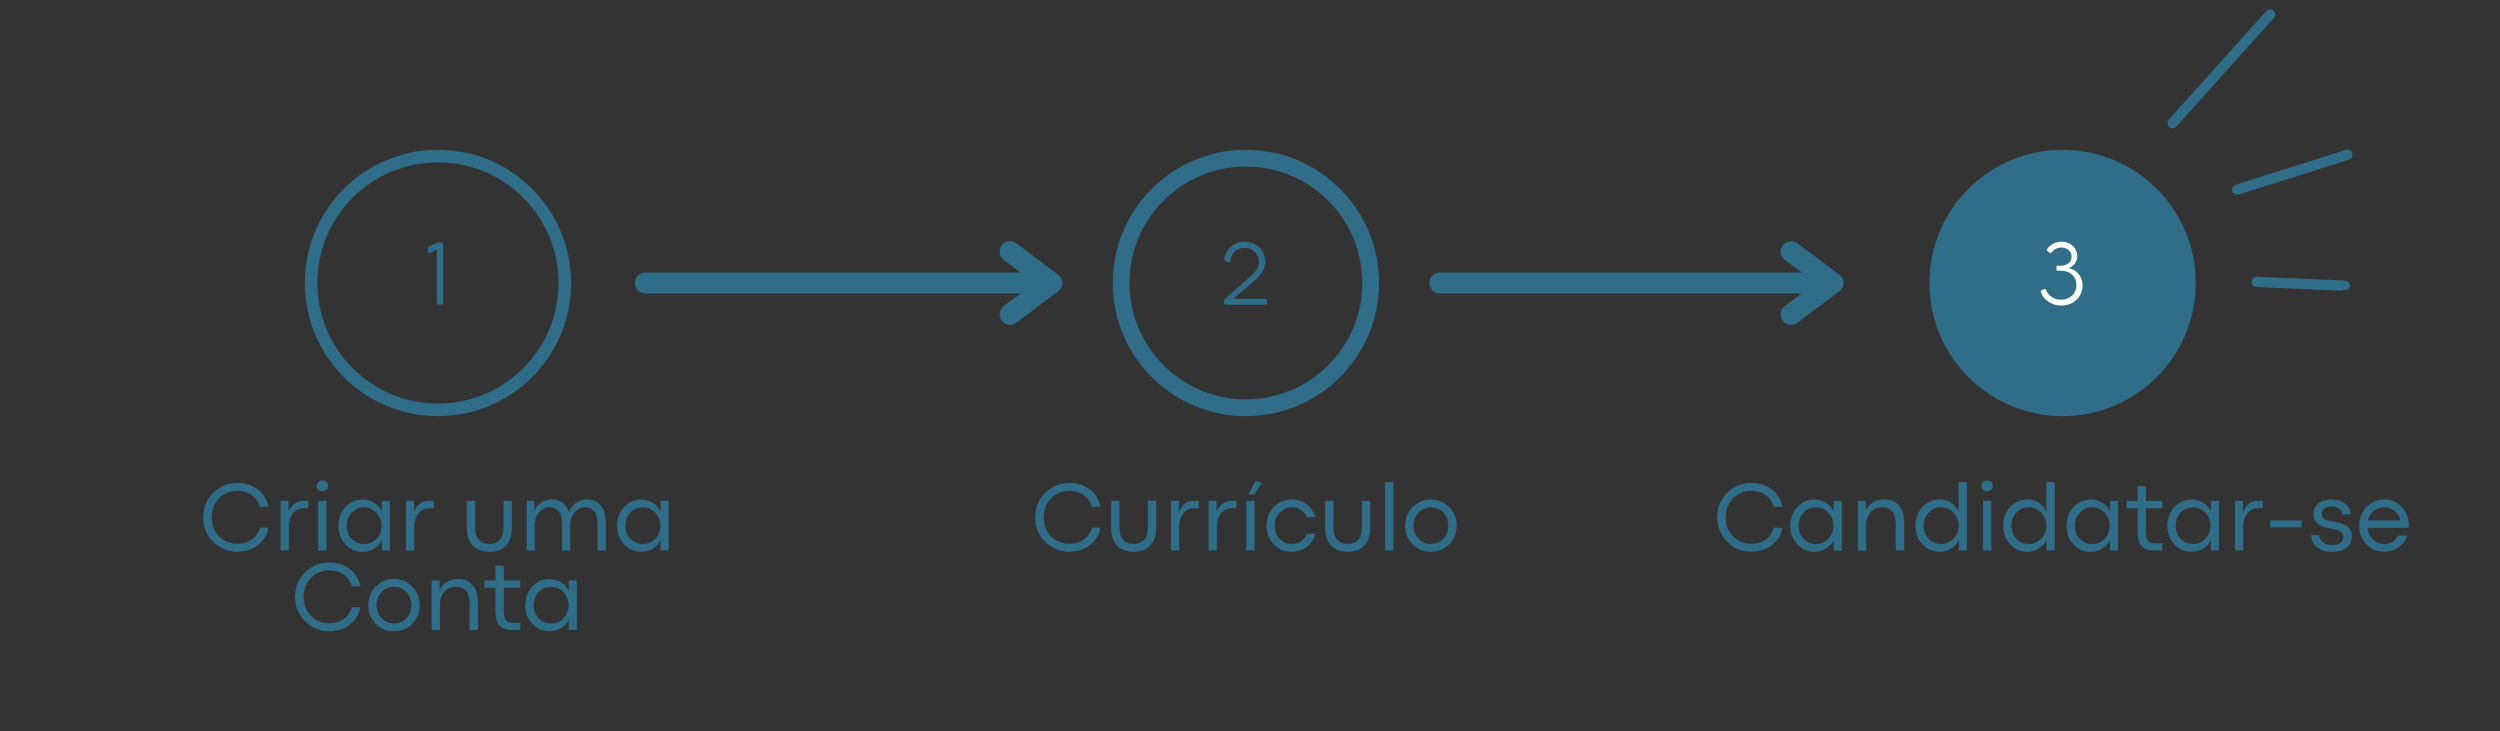 <svg xmlns="http://www.w3.org/2000/svg" xmlns:xlink="http://www.w3.org/1999/xlink" width="595" zoomAndPan="magnify" viewBox="0 0 446.25 130.5" height="174" preserveAspectRatio="xMidYMid meet" version="1.0"><rect x="0" y="0" width="446.25" height="130.5" fill="#333333" stroke="none"/><defs><g/><clipPath id="73b83fd0bb"><path d="M 54.41 26.742 L 101.949 26.742 L 101.949 74.281 L 54.41 74.281 Z M 54.41 26.742 " clip-rule="nonzero"/></clipPath><clipPath id="3cd4cfbe37"><path d="M 78.18 26.742 C 65.051 26.742 54.41 37.383 54.41 50.512 C 54.41 63.637 65.051 74.281 78.18 74.281 C 91.305 74.281 101.949 63.637 101.949 50.512 C 101.949 37.383 91.305 26.742 78.18 26.742 Z M 78.18 26.742 " clip-rule="nonzero"/></clipPath><clipPath id="eb9e0e3f42"><path d="M 198.625 26.742 L 246.164 26.742 L 246.164 74.281 L 198.625 74.281 Z M 198.625 26.742 " clip-rule="nonzero"/></clipPath><clipPath id="38a60b0237"><path d="M 222.395 26.742 C 209.27 26.742 198.625 37.383 198.625 50.512 C 198.625 63.637 209.27 74.281 222.395 74.281 C 235.523 74.281 246.164 63.637 246.164 50.512 C 246.164 37.383 235.523 26.742 222.395 26.742 Z M 222.395 26.742 " clip-rule="nonzero"/></clipPath><clipPath id="298f914fb3"><path d="M 344.402 26.742 L 391.941 26.742 L 391.941 74.281 L 344.402 74.281 Z M 344.402 26.742 " clip-rule="nonzero"/></clipPath><clipPath id="e40c53a416"><path d="M 368.172 26.742 C 355.047 26.742 344.402 37.383 344.402 50.512 C 344.402 63.641 355.047 74.281 368.172 74.281 C 381.301 74.281 391.941 63.641 391.941 50.512 C 391.941 37.383 381.301 26.742 368.172 26.742 Z M 368.172 26.742 " clip-rule="nonzero"/></clipPath><clipPath id="d29fbb6a19"><path d="M 0.402 0.742 L 47.941 0.742 L 47.941 48.281 L 0.402 48.281 Z M 0.402 0.742 " clip-rule="nonzero"/></clipPath><clipPath id="3b61b51baf"><path d="M 24.172 0.742 C 11.047 0.742 0.402 11.383 0.402 24.512 C 0.402 37.641 11.047 48.281 24.172 48.281 C 37.301 48.281 47.941 37.641 47.941 24.512 C 47.941 11.383 37.301 0.742 24.172 0.742 Z M 24.172 0.742 " clip-rule="nonzero"/></clipPath><clipPath id="b2777850f8"><rect x="0" width="48" y="0" height="49"/></clipPath><clipPath id="814ff5848e"><path d="M 386 1 L 407 1 L 407 23 L 386 23 Z M 386 1 " clip-rule="nonzero"/></clipPath><clipPath id="f443343c79"><path d="M 416.289 0 L 423.5 51.047 L 391.688 55.539 L 384.477 4.492 Z M 416.289 0 " clip-rule="nonzero"/></clipPath><clipPath id="662b6a861c"><path d="M 416.289 0 L 423.5 51.047 L 391.688 55.539 L 384.477 4.492 Z M 416.289 0 " clip-rule="nonzero"/></clipPath><clipPath id="392308828e"><path d="M 398 26 L 420 26 L 420 35 L 398 35 Z M 398 26 " clip-rule="nonzero"/></clipPath><clipPath id="efc50efc67"><path d="M 416.289 0 L 423.5 51.047 L 391.688 55.539 L 384.477 4.492 Z M 416.289 0 " clip-rule="nonzero"/></clipPath><clipPath id="4b368bf0a5"><path d="M 416.289 0 L 423.5 51.047 L 391.688 55.539 L 384.477 4.492 Z M 416.289 0 " clip-rule="nonzero"/></clipPath><clipPath id="49c7689627"><path d="M 401 49 L 420 49 L 420 52 L 401 52 Z M 401 49 " clip-rule="nonzero"/></clipPath><clipPath id="998262478b"><path d="M 416.289 0 L 423.5 51.047 L 391.688 55.539 L 384.477 4.492 Z M 416.289 0 " clip-rule="nonzero"/></clipPath><clipPath id="1bfc065a22"><path d="M 416.289 0 L 423.5 51.047 L 391.688 55.539 L 384.477 4.492 Z M 416.289 0 " clip-rule="nonzero"/></clipPath></defs><path stroke-linecap="round" transform="matrix(0.747, 0, 0, 0.747, 113.321, 48.644)" fill="none" stroke-linejoin="miter" d="M 2.498 2.5 L 98.4 2.5 " stroke="#2f6d88" stroke-width="5" stroke-opacity="1" stroke-miterlimit="4"/><path stroke-linecap="round" transform="matrix(0.747, 0, 0, 0.747, 113.321, 48.644)" fill="none" stroke-linejoin="round" d="M 89.648 -4.998 L 99.65 2.5 L 89.648 10.002 " stroke="#2f6d88" stroke-width="5" stroke-opacity="1" stroke-miterlimit="4"/><g clip-path="url(#73b83fd0bb)"><g clip-path="url(#3cd4cfbe37)"><path stroke-linecap="butt" transform="matrix(0.747, 0, 0, 0.747, 54.411, 26.743)" fill="none" stroke-linejoin="miter" d="M 31.813 -0.001 C 14.241 -0.001 -0.001 14.241 -0.001 31.813 C -0.001 49.38 14.241 63.628 31.813 63.628 C 49.38 63.628 63.627 49.38 63.627 31.813 C 63.627 14.241 49.38 -0.001 31.813 -0.001 Z M 31.813 -0.001 " stroke="#2f6d88" stroke-width="6" stroke-opacity="1" stroke-miterlimit="4"/></g></g><g fill="#2f6d88" fill-opacity="1"><g transform="translate(75.658, 54.387)"><g><path d="M 3.219 -11.125 C 3.363 -11.125 3.438 -11.047 3.438 -10.891 L 3.438 -0.266 C 3.438 -0.078 3.344 0.016 3.156 0.016 L 2.594 0.016 C 2.508 0.016 2.441 -0.008 2.391 -0.062 C 2.348 -0.113 2.328 -0.18 2.328 -0.266 L 2.328 -9.797 L 1 -9.219 C 0.926 -9.188 0.859 -9.188 0.797 -9.219 C 0.742 -9.25 0.719 -9.301 0.719 -9.375 L 0.719 -10.078 C 0.719 -10.223 0.773 -10.32 0.891 -10.375 L 2.266 -11 C 2.359 -11.051 2.438 -11.082 2.5 -11.094 C 2.57 -11.113 2.629 -11.125 2.672 -11.125 Z M 3.219 -11.125 "/></g></g></g><g clip-path="url(#eb9e0e3f42)"><g clip-path="url(#38a60b0237)"><path stroke-linecap="butt" transform="matrix(0.747, 0, 0, 0.747, 198.627, 26.743)" fill="none" stroke-linejoin="miter" d="M 31.812 -0.001 C 14.245 -0.001 -0.002 14.241 -0.002 31.813 C -0.002 49.38 14.245 63.628 31.812 63.628 C 49.384 63.628 63.626 49.38 63.626 31.813 C 63.626 14.241 49.384 -0.001 31.812 -0.001 Z M 31.812 -0.001 " stroke="#2f6d88" stroke-width="8" stroke-opacity="1" stroke-miterlimit="4"/></g></g><g fill="#2f6d88" fill-opacity="1"><g transform="translate(217.702, 54.387)"><g><path d="M 8.172 -1.047 C 8.359 -1.047 8.453 -0.961 8.453 -0.797 L 8.453 -0.234 C 8.453 -0.16 8.426 -0.102 8.375 -0.062 C 8.332 -0.02 8.27 0 8.188 0 L 1.062 0 C 0.977 0 0.91 -0.02 0.859 -0.062 C 0.816 -0.102 0.797 -0.16 0.797 -0.234 L 0.797 -0.703 C 0.797 -0.836 0.82 -0.926 0.875 -0.969 L 5.5 -5.062 C 5.977 -5.477 6.352 -5.906 6.625 -6.344 C 6.895 -6.781 7.031 -7.195 7.031 -7.594 C 7.031 -7.969 6.961 -8.305 6.828 -8.609 C 6.703 -8.922 6.52 -9.191 6.281 -9.422 C 6.051 -9.648 5.781 -9.828 5.469 -9.953 C 5.156 -10.086 4.816 -10.156 4.453 -10.156 C 4.117 -10.156 3.801 -10.098 3.5 -9.984 C 3.207 -9.867 2.941 -9.703 2.703 -9.484 C 2.473 -9.273 2.285 -9.02 2.141 -8.719 C 1.992 -8.426 1.914 -8.102 1.906 -7.75 C 1.895 -7.664 1.859 -7.609 1.797 -7.578 C 1.742 -7.547 1.688 -7.539 1.625 -7.562 L 1 -7.812 C 0.938 -7.82 0.891 -7.852 0.859 -7.906 C 0.836 -7.957 0.832 -8.016 0.844 -8.078 C 0.906 -8.566 1.047 -9.004 1.266 -9.391 C 1.484 -9.785 1.754 -10.117 2.078 -10.391 C 2.41 -10.672 2.773 -10.883 3.172 -11.031 C 3.578 -11.176 4 -11.25 4.438 -11.25 C 4.977 -11.25 5.473 -11.156 5.922 -10.969 C 6.367 -10.789 6.758 -10.539 7.094 -10.219 C 7.426 -9.895 7.68 -9.508 7.859 -9.062 C 8.047 -8.613 8.141 -8.125 8.141 -7.594 C 8.141 -7.227 8.062 -6.852 7.906 -6.469 C 7.758 -6.082 7.547 -5.707 7.266 -5.344 C 6.992 -4.977 6.672 -4.633 6.297 -4.312 L 2.438 -1.047 Z M 8.172 -1.047 "/></g></g></g><path stroke-linecap="round" transform="matrix(0.747, 0, -0, 0.747, 255.131, 48.644)" fill="none" stroke-linejoin="miter" d="M 2.502 2.5 L 95.21 2.5 " stroke="#2f6d88" stroke-width="5" stroke-opacity="1" stroke-miterlimit="4"/><path stroke-linecap="round" transform="matrix(0.747, 0, -0, 0.747, 255.131, 48.644)" fill="none" stroke-linejoin="round" d="M 86.463 -4.998 L 96.465 2.5 L 86.463 10.002 " stroke="#2f6d88" stroke-width="5" stroke-opacity="1" stroke-miterlimit="4"/><g clip-path="url(#298f914fb3)"><g clip-path="url(#e40c53a416)"><g transform="matrix(1, 0, 0, 1, 344, 26)"><g clip-path="url(#b2777850f8)"><g clip-path="url(#d29fbb6a19)"><g clip-path="url(#3b61b51baf)"><path fill="#2f6d88" d="M 0.402 0.742 L 47.941 0.742 L 47.941 48.281 L 0.402 48.281 Z M 0.402 0.742 " fill-opacity="1" fill-rule="nonzero"/></g></g></g></g></g></g><g fill="#ffffff" fill-opacity="1"><g transform="translate(363.538, 54.387)"><g><path d="M 5.688 -6.547 C 6.188 -6.441 6.625 -6.242 7 -5.953 C 7.375 -5.672 7.664 -5.312 7.875 -4.875 C 8.094 -4.438 8.203 -3.957 8.203 -3.438 C 8.203 -2.914 8.102 -2.438 7.906 -2 C 7.719 -1.562 7.453 -1.18 7.109 -0.859 C 6.766 -0.535 6.359 -0.285 5.891 -0.109 C 5.43 0.066 4.922 0.156 4.359 0.156 C 3.953 0.156 3.555 0.098 3.172 -0.016 C 2.797 -0.141 2.445 -0.305 2.125 -0.516 C 1.801 -0.723 1.52 -0.973 1.281 -1.266 C 1.051 -1.555 0.883 -1.867 0.781 -2.203 C 0.75 -2.305 0.738 -2.391 0.75 -2.453 C 0.758 -2.523 0.797 -2.57 0.859 -2.594 L 1.422 -2.781 C 1.555 -2.82 1.648 -2.77 1.703 -2.625 C 1.816 -2.289 2.004 -1.992 2.266 -1.734 C 2.523 -1.473 2.832 -1.266 3.188 -1.109 C 3.551 -0.961 3.93 -0.891 4.328 -0.891 C 4.734 -0.891 5.102 -0.953 5.438 -1.078 C 5.781 -1.211 6.078 -1.395 6.328 -1.625 C 6.578 -1.863 6.77 -2.145 6.906 -2.469 C 7.039 -2.789 7.109 -3.145 7.109 -3.531 C 7.109 -3.895 7.039 -4.234 6.906 -4.547 C 6.77 -4.859 6.578 -5.125 6.328 -5.344 C 6.078 -5.57 5.781 -5.75 5.438 -5.875 C 5.102 -6 4.734 -6.062 4.328 -6.062 L 3.766 -6.062 C 3.703 -6.062 3.645 -6.082 3.594 -6.125 C 3.551 -6.176 3.531 -6.234 3.531 -6.297 L 3.531 -6.734 C 3.531 -6.805 3.551 -6.859 3.594 -6.891 C 3.633 -6.93 3.688 -6.953 3.75 -6.953 L 4.297 -6.953 C 4.672 -6.953 5.004 -7.02 5.297 -7.156 C 5.586 -7.301 5.816 -7.488 5.984 -7.719 C 6.148 -7.957 6.234 -8.227 6.234 -8.531 C 6.234 -8.863 6.156 -9.156 6 -9.406 C 5.844 -9.656 5.625 -9.848 5.344 -9.984 C 5.07 -10.129 4.758 -10.203 4.406 -10.203 C 4.176 -10.203 3.945 -10.164 3.719 -10.094 C 3.5 -10.02 3.297 -9.91 3.109 -9.766 C 2.922 -9.629 2.77 -9.473 2.656 -9.297 C 2.613 -9.242 2.566 -9.211 2.516 -9.203 C 2.461 -9.191 2.41 -9.203 2.359 -9.234 L 1.891 -9.625 C 1.848 -9.645 1.82 -9.676 1.812 -9.719 C 1.801 -9.77 1.812 -9.828 1.844 -9.891 C 2.008 -10.16 2.227 -10.395 2.5 -10.594 C 2.781 -10.801 3.082 -10.961 3.406 -11.078 C 3.738 -11.191 4.07 -11.25 4.406 -11.25 C 4.82 -11.25 5.203 -11.18 5.547 -11.047 C 5.898 -10.922 6.203 -10.738 6.453 -10.5 C 6.703 -10.27 6.895 -9.992 7.031 -9.672 C 7.176 -9.348 7.25 -9 7.25 -8.625 C 7.25 -8.289 7.18 -7.984 7.047 -7.703 C 6.922 -7.422 6.738 -7.18 6.5 -6.984 C 6.27 -6.785 6 -6.641 5.688 -6.547 Z M 5.688 -6.547 "/></g></g></g><g clip-path="url(#814ff5848e)"><g clip-path="url(#f443343c79)"><g clip-path="url(#662b6a861c)"><path fill="#2f6d88" d="M 386.891 22.109 C 386.852 21.848 386.926 21.574 387.113 21.367 L 404.523 1.973 C 404.863 1.594 405.441 1.562 405.82 1.902 C 406.195 2.242 406.227 2.82 405.891 3.199 L 388.48 22.594 C 388.145 22.969 387.562 23 387.184 22.664 C 387.02 22.512 386.918 22.312 386.891 22.109 Z M 386.891 22.109 " fill-opacity="1" fill-rule="nonzero"/></g></g></g><g clip-path="url(#392308828e)"><g clip-path="url(#efc50efc67)"><g clip-path="url(#4b368bf0a5)"><path fill="#2f6d88" d="M 398.43 33.984 C 398.367 33.547 398.625 33.117 399.059 32.98 L 418.73 26.746 C 419.215 26.594 419.73 26.863 419.883 27.348 C 420.031 27.832 419.77 28.348 419.285 28.5 L 399.617 34.73 C 399.133 34.883 398.617 34.617 398.465 34.133 C 398.445 34.082 398.434 34.031 398.43 33.984 Z M 398.43 33.984 " fill-opacity="1" fill-rule="nonzero"/></g></g></g><g clip-path="url(#49c7689627)"><g clip-path="url(#998262478b)"><g clip-path="url(#1bfc065a22)"><path fill="#2f6d88" d="M 401.918 50.449 C 401.91 50.395 401.906 50.34 401.91 50.281 C 401.93 49.773 402.359 49.383 402.867 49.402 L 418.582 50.07 C 419.09 50.094 419.484 50.516 419.461 51.027 C 419.438 51.535 419.012 51.926 418.504 51.906 L 402.789 51.238 C 402.34 51.219 401.977 50.883 401.918 50.449 Z M 401.918 50.449 " fill-opacity="1" fill-rule="nonzero"/></g></g></g><g fill="#2f6d88" fill-opacity="1"><g transform="translate(35.564, 98.246)"><g><path d="M 6.844 0.234 C 6.156 0.234 5.5 0.133 4.875 -0.062 C 4.258 -0.27 3.695 -0.562 3.188 -0.938 C 2.676 -1.32 2.234 -1.77 1.859 -2.281 C 1.492 -2.789 1.207 -3.348 1 -3.953 C 0.801 -4.566 0.703 -5.219 0.703 -5.906 C 0.703 -6.594 0.801 -7.242 1 -7.859 C 1.207 -8.473 1.492 -9.035 1.859 -9.547 C 2.234 -10.055 2.676 -10.5 3.188 -10.875 C 3.695 -11.25 4.258 -11.535 4.875 -11.734 C 5.5 -11.941 6.156 -12.047 6.844 -12.047 C 7.469 -12.047 8.078 -11.957 8.672 -11.781 C 9.266 -11.602 9.812 -11.336 10.312 -10.984 C 10.82 -10.629 11.254 -10.18 11.609 -9.641 C 11.973 -9.109 12.227 -8.488 12.375 -7.781 L 10.812 -7.781 C 10.633 -8.414 10.348 -8.941 9.953 -9.359 C 9.566 -9.785 9.102 -10.102 8.562 -10.312 C 8.02 -10.531 7.43 -10.641 6.797 -10.641 C 6.16 -10.641 5.562 -10.52 5 -10.281 C 4.445 -10.051 3.961 -9.723 3.547 -9.297 C 3.141 -8.879 2.816 -8.379 2.578 -7.797 C 2.348 -7.223 2.234 -6.594 2.234 -5.906 C 2.234 -5.207 2.348 -4.566 2.578 -3.984 C 2.816 -3.41 3.141 -2.914 3.547 -2.5 C 3.961 -2.082 4.445 -1.758 5 -1.531 C 5.562 -1.301 6.16 -1.188 6.797 -1.188 C 7.43 -1.188 8.02 -1.289 8.562 -1.5 C 9.102 -1.707 9.566 -2.02 9.953 -2.438 C 10.348 -2.863 10.629 -3.395 10.797 -4.031 L 12.375 -4.031 C 12.227 -3.32 11.973 -2.695 11.609 -2.156 C 11.254 -1.625 10.828 -1.18 10.328 -0.828 C 9.828 -0.473 9.281 -0.207 8.688 -0.031 C 8.094 0.145 7.477 0.234 6.844 0.234 Z M 6.844 0.234 "/></g></g></g><g fill="#2f6d88" fill-opacity="1"><g transform="translate(48.638, 98.246)"><g><path d="M 2.922 0 L 1.438 0 L 1.438 -8.844 L 2.875 -8.844 L 2.875 -6.859 C 3.094 -7.473 3.43 -7.957 3.891 -8.312 C 4.359 -8.664 4.914 -8.844 5.562 -8.844 L 6.406 -8.844 L 6.406 -7.531 L 5.641 -7.531 C 5.117 -7.531 4.648 -7.395 4.234 -7.125 C 3.828 -6.863 3.504 -6.477 3.266 -5.969 C 3.035 -5.469 2.922 -4.863 2.922 -4.156 Z M 2.922 0 "/></g></g></g><g fill="#2f6d88" fill-opacity="1"><g transform="translate(55.362, 98.246)"><g><path d="M 2.172 -10.562 C 1.859 -10.562 1.609 -10.656 1.422 -10.844 C 1.242 -11.031 1.156 -11.254 1.156 -11.516 C 1.156 -11.773 1.242 -12 1.422 -12.188 C 1.609 -12.375 1.859 -12.469 2.172 -12.469 C 2.492 -12.469 2.742 -12.375 2.922 -12.188 C 3.109 -12 3.203 -11.773 3.203 -11.516 C 3.203 -11.254 3.109 -11.031 2.922 -10.844 C 2.742 -10.656 2.492 -10.562 2.172 -10.562 Z M 2.922 0 L 1.438 0 L 1.438 -8.844 L 2.922 -8.844 Z M 2.922 0 "/></g></g></g><g fill="#2f6d88" fill-opacity="1"><g transform="translate(59.711, 98.246)"><g><path d="M 4.953 0.25 C 4.348 0.25 3.785 0.129 3.266 -0.109 C 2.754 -0.348 2.301 -0.68 1.906 -1.109 C 1.52 -1.535 1.219 -2.031 1 -2.594 C 0.789 -3.164 0.688 -3.773 0.688 -4.422 C 0.688 -5.066 0.789 -5.672 1 -6.234 C 1.219 -6.797 1.52 -7.289 1.906 -7.719 C 2.301 -8.145 2.754 -8.477 3.266 -8.719 C 3.785 -8.957 4.348 -9.078 4.953 -9.078 C 5.484 -9.078 5.973 -8.988 6.422 -8.812 C 6.879 -8.645 7.285 -8.398 7.641 -8.078 C 7.992 -7.754 8.266 -7.375 8.453 -6.938 L 8.453 -8.844 L 9.891 -8.844 L 9.891 0 L 8.453 0 L 8.453 -1.875 C 8.266 -1.445 7.992 -1.07 7.641 -0.75 C 7.285 -0.426 6.879 -0.176 6.422 0 C 5.973 0.164 5.484 0.25 4.953 0.25 Z M 5.281 -1.141 C 5.719 -1.141 6.125 -1.223 6.5 -1.391 C 6.883 -1.555 7.219 -1.785 7.5 -2.078 C 7.781 -2.379 8 -2.727 8.156 -3.125 C 8.32 -3.531 8.406 -3.961 8.406 -4.422 C 8.406 -4.879 8.32 -5.305 8.156 -5.703 C 8 -6.098 7.773 -6.441 7.484 -6.734 C 7.203 -7.035 6.875 -7.27 6.5 -7.438 C 6.125 -7.602 5.723 -7.688 5.297 -7.688 C 4.859 -7.688 4.453 -7.609 4.078 -7.453 C 3.703 -7.297 3.367 -7.066 3.078 -6.766 C 2.797 -6.473 2.57 -6.129 2.406 -5.734 C 2.25 -5.336 2.172 -4.898 2.172 -4.422 C 2.172 -3.93 2.25 -3.484 2.406 -3.078 C 2.57 -2.68 2.797 -2.336 3.078 -2.047 C 3.367 -1.754 3.703 -1.531 4.078 -1.375 C 4.461 -1.219 4.863 -1.141 5.281 -1.141 Z M 5.281 -1.141 "/></g></g></g><g fill="#2f6d88" fill-opacity="1"><g transform="translate(71.027, 98.246)"><g><path d="M 2.922 0 L 1.438 0 L 1.438 -8.844 L 2.875 -8.844 L 2.875 -6.859 C 3.094 -7.473 3.43 -7.957 3.891 -8.312 C 4.359 -8.664 4.914 -8.844 5.562 -8.844 L 6.406 -8.844 L 6.406 -7.531 L 5.641 -7.531 C 5.117 -7.531 4.648 -7.395 4.234 -7.125 C 3.828 -6.863 3.504 -6.477 3.266 -5.969 C 3.035 -5.469 2.922 -4.863 2.922 -4.156 Z M 2.922 0 "/></g></g></g><g fill="#2f6d88" fill-opacity="1"><g transform="translate(77.75, 98.246)"><g/></g></g><g fill="#2f6d88" fill-opacity="1"><g transform="translate(82.134, 98.246)"><g><path d="M 5.219 0.25 C 4.633 0.25 4.098 0.164 3.609 0 C 3.117 -0.164 2.691 -0.426 2.328 -0.781 C 1.961 -1.133 1.68 -1.586 1.484 -2.141 C 1.285 -2.691 1.188 -3.348 1.188 -4.109 L 1.188 -8.844 L 2.672 -8.844 L 2.672 -4.156 C 2.672 -3.164 2.891 -2.414 3.328 -1.906 C 3.773 -1.406 4.398 -1.156 5.203 -1.156 C 6.023 -1.156 6.656 -1.406 7.094 -1.906 C 7.531 -2.414 7.75 -3.164 7.75 -4.156 L 7.75 -8.844 L 9.234 -8.844 L 9.234 -4.109 C 9.234 -3.348 9.133 -2.691 8.938 -2.141 C 8.738 -1.586 8.457 -1.133 8.094 -0.781 C 7.738 -0.426 7.316 -0.164 6.828 0 C 6.336 0.164 5.801 0.25 5.219 0.25 Z M 5.219 0.25 "/></g></g></g><g fill="#2f6d88" fill-opacity="1"><g transform="translate(92.558, 98.246)"><g><path d="M 12.234 -9.094 C 13.328 -9.094 14.156 -8.727 14.719 -8 C 15.289 -7.281 15.578 -6.211 15.578 -4.797 L 15.578 0 L 14.094 0 L 14.094 -4.766 C 14.094 -5.785 13.891 -6.531 13.484 -7 C 13.086 -7.469 12.535 -7.703 11.828 -7.703 C 11.484 -7.703 11.156 -7.625 10.844 -7.469 C 10.539 -7.32 10.266 -7.113 10.016 -6.844 C 9.773 -6.57 9.582 -6.25 9.438 -5.875 C 9.301 -5.508 9.234 -5.098 9.234 -4.641 L 9.234 0 L 7.766 0 L 7.766 -4.766 C 7.766 -5.785 7.562 -6.531 7.156 -7 C 6.75 -7.469 6.195 -7.703 5.5 -7.703 C 5.164 -7.703 4.844 -7.625 4.531 -7.469 C 4.219 -7.32 3.938 -7.113 3.688 -6.844 C 3.445 -6.57 3.254 -6.25 3.109 -5.875 C 2.973 -5.508 2.906 -5.098 2.906 -4.641 L 2.906 0 L 1.438 0 L 1.438 -8.844 L 2.828 -8.844 L 2.844 -7.141 C 3 -7.504 3.223 -7.832 3.516 -8.125 C 3.816 -8.426 4.172 -8.66 4.578 -8.828 C 4.984 -9.004 5.422 -9.094 5.891 -9.094 C 7.484 -9.094 8.516 -8.336 8.984 -6.828 C 9.316 -7.578 9.77 -8.141 10.344 -8.516 C 10.914 -8.898 11.547 -9.094 12.234 -9.094 Z M 12.234 -9.094 "/></g></g></g><g fill="#2f6d88" fill-opacity="1"><g transform="translate(109.462, 98.246)"><g><path d="M 4.953 0.25 C 4.348 0.25 3.785 0.129 3.266 -0.109 C 2.754 -0.348 2.301 -0.68 1.906 -1.109 C 1.52 -1.535 1.219 -2.031 1 -2.594 C 0.789 -3.164 0.688 -3.773 0.688 -4.422 C 0.688 -5.066 0.789 -5.672 1 -6.234 C 1.219 -6.797 1.52 -7.289 1.906 -7.719 C 2.301 -8.145 2.754 -8.477 3.266 -8.719 C 3.785 -8.957 4.348 -9.078 4.953 -9.078 C 5.484 -9.078 5.973 -8.988 6.422 -8.812 C 6.879 -8.645 7.285 -8.398 7.641 -8.078 C 7.992 -7.754 8.266 -7.375 8.453 -6.938 L 8.453 -8.844 L 9.891 -8.844 L 9.891 0 L 8.453 0 L 8.453 -1.875 C 8.266 -1.445 7.992 -1.07 7.641 -0.75 C 7.285 -0.426 6.879 -0.176 6.422 0 C 5.973 0.164 5.484 0.25 4.953 0.25 Z M 5.281 -1.141 C 5.719 -1.141 6.125 -1.223 6.5 -1.391 C 6.883 -1.555 7.219 -1.785 7.5 -2.078 C 7.781 -2.379 8 -2.727 8.156 -3.125 C 8.32 -3.531 8.406 -3.961 8.406 -4.422 C 8.406 -4.879 8.32 -5.305 8.156 -5.703 C 8 -6.098 7.773 -6.441 7.484 -6.734 C 7.203 -7.035 6.875 -7.27 6.5 -7.438 C 6.125 -7.602 5.723 -7.688 5.297 -7.688 C 4.859 -7.688 4.453 -7.609 4.078 -7.453 C 3.703 -7.297 3.367 -7.066 3.078 -6.766 C 2.797 -6.473 2.57 -6.129 2.406 -5.734 C 2.25 -5.336 2.172 -4.898 2.172 -4.422 C 2.172 -3.93 2.25 -3.484 2.406 -3.078 C 2.57 -2.68 2.797 -2.336 3.078 -2.047 C 3.367 -1.754 3.703 -1.531 4.078 -1.375 C 4.461 -1.219 4.863 -1.141 5.281 -1.141 Z M 5.281 -1.141 "/></g></g></g><g fill="#2f6d88" fill-opacity="1"><g transform="translate(51.966, 112.442)"><g><path d="M 6.844 0.234 C 6.156 0.234 5.5 0.133 4.875 -0.062 C 4.258 -0.27 3.695 -0.562 3.188 -0.938 C 2.676 -1.32 2.234 -1.77 1.859 -2.281 C 1.492 -2.789 1.207 -3.348 1 -3.953 C 0.801 -4.566 0.703 -5.219 0.703 -5.906 C 0.703 -6.594 0.801 -7.242 1 -7.859 C 1.207 -8.473 1.492 -9.035 1.859 -9.547 C 2.234 -10.055 2.676 -10.5 3.188 -10.875 C 3.695 -11.25 4.258 -11.535 4.875 -11.734 C 5.5 -11.941 6.156 -12.047 6.844 -12.047 C 7.469 -12.047 8.078 -11.957 8.672 -11.781 C 9.266 -11.602 9.812 -11.336 10.312 -10.984 C 10.82 -10.629 11.254 -10.18 11.609 -9.641 C 11.973 -9.109 12.227 -8.488 12.375 -7.781 L 10.812 -7.781 C 10.633 -8.414 10.348 -8.941 9.953 -9.359 C 9.566 -9.785 9.102 -10.102 8.562 -10.312 C 8.02 -10.531 7.43 -10.641 6.797 -10.641 C 6.16 -10.641 5.562 -10.52 5 -10.281 C 4.445 -10.051 3.961 -9.723 3.547 -9.297 C 3.141 -8.879 2.816 -8.379 2.578 -7.797 C 2.348 -7.223 2.234 -6.594 2.234 -5.906 C 2.234 -5.207 2.348 -4.566 2.578 -3.984 C 2.816 -3.41 3.141 -2.914 3.547 -2.5 C 3.961 -2.082 4.445 -1.758 5 -1.531 C 5.562 -1.301 6.16 -1.188 6.797 -1.188 C 7.43 -1.188 8.02 -1.289 8.562 -1.5 C 9.102 -1.707 9.566 -2.02 9.953 -2.438 C 10.348 -2.863 10.629 -3.395 10.797 -4.031 L 12.375 -4.031 C 12.227 -3.32 11.973 -2.695 11.609 -2.156 C 11.254 -1.625 10.828 -1.18 10.328 -0.828 C 9.828 -0.473 9.281 -0.207 8.688 -0.031 C 8.094 0.145 7.477 0.234 6.844 0.234 Z M 6.844 0.234 "/></g></g></g><g fill="#2f6d88" fill-opacity="1"><g transform="translate(65.04, 112.442)"><g><path d="M 5.281 0.25 C 4.625 0.25 4.016 0.129 3.453 -0.109 C 2.898 -0.348 2.414 -0.68 2 -1.109 C 1.582 -1.535 1.258 -2.031 1.031 -2.594 C 0.801 -3.164 0.688 -3.773 0.688 -4.422 C 0.688 -5.066 0.801 -5.672 1.031 -6.234 C 1.258 -6.797 1.582 -7.289 2 -7.719 C 2.414 -8.145 2.898 -8.477 3.453 -8.719 C 4.016 -8.969 4.625 -9.094 5.281 -9.094 C 5.938 -9.094 6.547 -8.973 7.109 -8.734 C 7.672 -8.492 8.16 -8.16 8.578 -7.734 C 8.992 -7.305 9.316 -6.805 9.547 -6.234 C 9.773 -5.672 9.891 -5.066 9.891 -4.422 C 9.891 -3.773 9.773 -3.164 9.547 -2.594 C 9.316 -2.031 8.992 -1.535 8.578 -1.109 C 8.16 -0.68 7.672 -0.348 7.109 -0.109 C 6.547 0.129 5.938 0.25 5.281 0.25 Z M 5.297 -1.156 C 5.734 -1.156 6.141 -1.234 6.516 -1.391 C 6.891 -1.555 7.219 -1.785 7.5 -2.078 C 7.789 -2.367 8.008 -2.711 8.156 -3.109 C 8.312 -3.516 8.391 -3.953 8.391 -4.422 C 8.391 -4.891 8.312 -5.32 8.156 -5.719 C 8.008 -6.113 7.789 -6.457 7.5 -6.75 C 7.219 -7.039 6.891 -7.27 6.516 -7.438 C 6.141 -7.602 5.734 -7.688 5.297 -7.688 C 4.859 -7.688 4.445 -7.602 4.062 -7.438 C 3.688 -7.27 3.359 -7.039 3.078 -6.75 C 2.797 -6.457 2.57 -6.113 2.406 -5.719 C 2.25 -5.32 2.172 -4.891 2.172 -4.422 C 2.172 -3.953 2.25 -3.516 2.406 -3.109 C 2.57 -2.711 2.797 -2.367 3.078 -2.078 C 3.359 -1.785 3.688 -1.555 4.062 -1.391 C 4.445 -1.234 4.859 -1.156 5.297 -1.156 Z M 5.297 -1.156 "/></g></g></g><g fill="#2f6d88" fill-opacity="1"><g transform="translate(75.611, 112.442)"><g><path d="M 2.922 0 L 1.438 0 L 1.438 -8.844 L 2.859 -8.844 L 2.859 -7.141 C 3.023 -7.516 3.27 -7.848 3.594 -8.141 C 3.914 -8.441 4.289 -8.676 4.719 -8.844 C 5.156 -9.008 5.625 -9.094 6.125 -9.094 C 7.289 -9.094 8.176 -8.727 8.781 -8 C 9.395 -7.281 9.703 -6.211 9.703 -4.797 L 9.703 0 L 8.203 0 L 8.203 -4.766 C 8.203 -5.785 7.984 -6.531 7.547 -7 C 7.109 -7.469 6.504 -7.703 5.734 -7.703 C 5.367 -7.703 5.016 -7.629 4.672 -7.484 C 4.336 -7.348 4.035 -7.145 3.766 -6.875 C 3.504 -6.613 3.297 -6.297 3.141 -5.922 C 2.992 -5.547 2.922 -5.117 2.922 -4.641 Z M 2.922 0 "/></g></g></g><g fill="#2f6d88" fill-opacity="1"><g transform="translate(86.389, 112.442)"><g><path d="M 6.469 0 L 4.844 0 C 4.508 0 4.176 -0.039 3.844 -0.125 C 3.52 -0.219 3.223 -0.379 2.953 -0.609 C 2.68 -0.836 2.461 -1.164 2.297 -1.594 C 2.141 -2.031 2.062 -2.594 2.062 -3.281 L 2.062 -7.531 L 0.094 -7.531 L 0.094 -8.844 L 2.062 -8.844 L 2.062 -11.469 L 3.547 -11.469 L 3.547 -8.844 L 6.469 -8.844 L 6.469 -7.531 L 3.547 -7.531 L 3.547 -3.203 C 3.547 -2.797 3.594 -2.461 3.688 -2.203 C 3.781 -1.941 3.898 -1.742 4.047 -1.609 C 4.203 -1.473 4.375 -1.379 4.562 -1.328 C 4.75 -1.285 4.941 -1.266 5.141 -1.266 L 6.469 -1.266 Z M 6.469 0 "/></g></g></g><g fill="#2f6d88" fill-opacity="1"><g transform="translate(93.078, 112.442)"><g><path d="M 4.953 0.25 C 4.348 0.25 3.785 0.129 3.266 -0.109 C 2.754 -0.348 2.301 -0.68 1.906 -1.109 C 1.52 -1.535 1.219 -2.031 1 -2.594 C 0.789 -3.164 0.688 -3.773 0.688 -4.422 C 0.688 -5.066 0.789 -5.672 1 -6.234 C 1.219 -6.797 1.52 -7.289 1.906 -7.719 C 2.301 -8.145 2.754 -8.477 3.266 -8.719 C 3.785 -8.957 4.348 -9.078 4.953 -9.078 C 5.484 -9.078 5.973 -8.988 6.422 -8.812 C 6.879 -8.645 7.285 -8.398 7.641 -8.078 C 7.992 -7.754 8.266 -7.375 8.453 -6.938 L 8.453 -8.844 L 9.891 -8.844 L 9.891 0 L 8.453 0 L 8.453 -1.875 C 8.266 -1.445 7.992 -1.07 7.641 -0.75 C 7.285 -0.426 6.879 -0.176 6.422 0 C 5.973 0.164 5.484 0.25 4.953 0.25 Z M 5.281 -1.141 C 5.719 -1.141 6.125 -1.223 6.5 -1.391 C 6.883 -1.555 7.219 -1.785 7.5 -2.078 C 7.781 -2.379 8 -2.727 8.156 -3.125 C 8.32 -3.531 8.406 -3.961 8.406 -4.422 C 8.406 -4.879 8.32 -5.305 8.156 -5.703 C 8 -6.098 7.773 -6.441 7.484 -6.734 C 7.203 -7.035 6.875 -7.27 6.5 -7.438 C 6.125 -7.602 5.723 -7.688 5.297 -7.688 C 4.859 -7.688 4.453 -7.609 4.078 -7.453 C 3.703 -7.297 3.367 -7.066 3.078 -6.766 C 2.797 -6.473 2.57 -6.129 2.406 -5.734 C 2.25 -5.336 2.172 -4.898 2.172 -4.422 C 2.172 -3.93 2.25 -3.484 2.406 -3.078 C 2.57 -2.68 2.797 -2.336 3.078 -2.047 C 3.367 -1.754 3.703 -1.531 4.078 -1.375 C 4.461 -1.219 4.863 -1.141 5.281 -1.141 Z M 5.281 -1.141 "/></g></g></g><g fill="#2f6d88" fill-opacity="1"><g transform="translate(184.072, 98.246)"><g><path d="M 6.844 0.234 C 6.156 0.234 5.5 0.133 4.875 -0.062 C 4.258 -0.27 3.695 -0.562 3.188 -0.938 C 2.676 -1.32 2.234 -1.77 1.859 -2.281 C 1.492 -2.789 1.207 -3.348 1 -3.953 C 0.801 -4.566 0.703 -5.219 0.703 -5.906 C 0.703 -6.594 0.801 -7.242 1 -7.859 C 1.207 -8.473 1.492 -9.035 1.859 -9.547 C 2.234 -10.055 2.676 -10.5 3.188 -10.875 C 3.695 -11.25 4.258 -11.535 4.875 -11.734 C 5.5 -11.941 6.156 -12.047 6.844 -12.047 C 7.469 -12.047 8.078 -11.957 8.672 -11.781 C 9.266 -11.602 9.812 -11.336 10.312 -10.984 C 10.82 -10.629 11.254 -10.18 11.609 -9.641 C 11.973 -9.109 12.227 -8.488 12.375 -7.781 L 10.812 -7.781 C 10.633 -8.414 10.348 -8.941 9.953 -9.359 C 9.566 -9.785 9.102 -10.102 8.562 -10.312 C 8.02 -10.531 7.43 -10.641 6.797 -10.641 C 6.16 -10.641 5.562 -10.52 5 -10.281 C 4.445 -10.051 3.961 -9.723 3.547 -9.297 C 3.141 -8.879 2.816 -8.379 2.578 -7.797 C 2.348 -7.223 2.234 -6.594 2.234 -5.906 C 2.234 -5.207 2.348 -4.566 2.578 -3.984 C 2.816 -3.41 3.141 -2.914 3.547 -2.5 C 3.961 -2.082 4.445 -1.758 5 -1.531 C 5.562 -1.301 6.16 -1.188 6.797 -1.188 C 7.43 -1.188 8.02 -1.289 8.562 -1.5 C 9.102 -1.707 9.566 -2.02 9.953 -2.438 C 10.348 -2.863 10.629 -3.395 10.797 -4.031 L 12.375 -4.031 C 12.227 -3.32 11.973 -2.695 11.609 -2.156 C 11.254 -1.625 10.828 -1.18 10.328 -0.828 C 9.828 -0.473 9.281 -0.207 8.688 -0.031 C 8.094 0.145 7.477 0.234 6.844 0.234 Z M 6.844 0.234 "/></g></g></g><g fill="#2f6d88" fill-opacity="1"><g transform="translate(197.147, 98.246)"><g><path d="M 5.219 0.25 C 4.633 0.25 4.098 0.164 3.609 0 C 3.117 -0.164 2.691 -0.426 2.328 -0.781 C 1.961 -1.133 1.68 -1.586 1.484 -2.141 C 1.285 -2.691 1.188 -3.348 1.188 -4.109 L 1.188 -8.844 L 2.672 -8.844 L 2.672 -4.156 C 2.672 -3.164 2.891 -2.414 3.328 -1.906 C 3.773 -1.406 4.398 -1.156 5.203 -1.156 C 6.023 -1.156 6.656 -1.406 7.094 -1.906 C 7.531 -2.414 7.75 -3.164 7.75 -4.156 L 7.75 -8.844 L 9.234 -8.844 L 9.234 -4.109 C 9.234 -3.348 9.133 -2.691 8.938 -2.141 C 8.738 -1.586 8.457 -1.133 8.094 -0.781 C 7.738 -0.426 7.316 -0.164 6.828 0 C 6.336 0.164 5.801 0.25 5.219 0.25 Z M 5.219 0.25 "/></g></g></g><g fill="#2f6d88" fill-opacity="1"><g transform="translate(207.57, 98.246)"><g><path d="M 2.922 0 L 1.438 0 L 1.438 -8.844 L 2.875 -8.844 L 2.875 -6.859 C 3.094 -7.473 3.43 -7.957 3.891 -8.312 C 4.359 -8.664 4.914 -8.844 5.562 -8.844 L 6.406 -8.844 L 6.406 -7.531 L 5.641 -7.531 C 5.117 -7.531 4.648 -7.395 4.234 -7.125 C 3.828 -6.863 3.504 -6.477 3.266 -5.969 C 3.035 -5.469 2.922 -4.863 2.922 -4.156 Z M 2.922 0 "/></g></g></g><g fill="#2f6d88" fill-opacity="1"><g transform="translate(214.293, 98.246)"><g><path d="M 2.922 0 L 1.438 0 L 1.438 -8.844 L 2.875 -8.844 L 2.875 -6.859 C 3.094 -7.473 3.43 -7.957 3.891 -8.312 C 4.359 -8.664 4.914 -8.844 5.562 -8.844 L 6.406 -8.844 L 6.406 -7.531 L 5.641 -7.531 C 5.117 -7.531 4.648 -7.395 4.234 -7.125 C 3.828 -6.863 3.504 -6.477 3.266 -5.969 C 3.035 -5.469 2.922 -4.863 2.922 -4.156 Z M 2.922 0 "/></g></g></g><g fill="#2f6d88" fill-opacity="1"><g transform="translate(221.017, 98.246)"><g><path d="M 2.828 -9.953 L 1.781 -9.953 L 3.125 -12.406 L 4.25 -12.016 Z M 2.922 0 L 1.438 0 L 1.438 -8.844 L 2.922 -8.844 Z M 2.922 0 "/></g></g></g><g fill="#2f6d88" fill-opacity="1"><g transform="translate(225.366, 98.246)"><g><path d="M 5.203 0.25 C 4.555 0.25 3.957 0.129 3.406 -0.109 C 2.863 -0.359 2.391 -0.695 1.984 -1.125 C 1.578 -1.551 1.258 -2.047 1.031 -2.609 C 0.801 -3.172 0.688 -3.773 0.688 -4.422 C 0.688 -5.066 0.801 -5.672 1.031 -6.234 C 1.258 -6.797 1.578 -7.289 1.984 -7.719 C 2.391 -8.145 2.863 -8.477 3.406 -8.719 C 3.957 -8.969 4.555 -9.094 5.203 -9.094 C 5.898 -9.094 6.535 -8.957 7.109 -8.688 C 7.68 -8.414 8.164 -8.039 8.562 -7.562 C 8.969 -7.094 9.258 -6.555 9.438 -5.953 L 7.906 -5.953 C 7.676 -6.516 7.316 -6.941 6.828 -7.234 C 6.348 -7.535 5.805 -7.688 5.203 -7.688 C 4.816 -7.688 4.441 -7.609 4.078 -7.453 C 3.723 -7.305 3.398 -7.094 3.109 -6.812 C 2.816 -6.531 2.586 -6.188 2.422 -5.781 C 2.254 -5.375 2.172 -4.922 2.172 -4.422 C 2.172 -3.91 2.254 -3.453 2.422 -3.047 C 2.598 -2.641 2.828 -2.297 3.109 -2.016 C 3.398 -1.734 3.727 -1.516 4.094 -1.359 C 4.457 -1.211 4.828 -1.141 5.203 -1.141 C 5.805 -1.141 6.348 -1.289 6.828 -1.594 C 7.316 -1.895 7.676 -2.352 7.906 -2.969 L 9.438 -2.969 C 9.258 -2.332 8.973 -1.77 8.578 -1.281 C 8.18 -0.801 7.691 -0.426 7.109 -0.156 C 6.535 0.113 5.898 0.25 5.203 0.25 Z M 5.203 0.25 "/></g></g></g><g fill="#2f6d88" fill-opacity="1"><g transform="translate(235.356, 98.246)"><g><path d="M 5.219 0.25 C 4.633 0.25 4.098 0.164 3.609 0 C 3.117 -0.164 2.691 -0.426 2.328 -0.781 C 1.961 -1.133 1.68 -1.586 1.484 -2.141 C 1.285 -2.691 1.188 -3.348 1.188 -4.109 L 1.188 -8.844 L 2.672 -8.844 L 2.672 -4.156 C 2.672 -3.164 2.891 -2.414 3.328 -1.906 C 3.773 -1.406 4.398 -1.156 5.203 -1.156 C 6.023 -1.156 6.656 -1.406 7.094 -1.906 C 7.531 -2.414 7.75 -3.164 7.75 -4.156 L 7.75 -8.844 L 9.234 -8.844 L 9.234 -4.109 C 9.234 -3.348 9.133 -2.691 8.938 -2.141 C 8.738 -1.586 8.457 -1.133 8.094 -0.781 C 7.738 -0.426 7.316 -0.164 6.828 0 C 6.336 0.164 5.801 0.25 5.219 0.25 Z M 5.219 0.25 "/></g></g></g><g fill="#2f6d88" fill-opacity="1"><g transform="translate(245.779, 98.246)"><g><path d="M 2.922 0 L 1.438 0 L 1.438 -12.219 L 2.922 -12.219 Z M 2.922 0 "/></g></g></g><g fill="#2f6d88" fill-opacity="1"><g transform="translate(250.129, 98.246)"><g><path d="M 5.281 0.25 C 4.625 0.25 4.016 0.129 3.453 -0.109 C 2.898 -0.348 2.414 -0.68 2 -1.109 C 1.582 -1.535 1.258 -2.031 1.031 -2.594 C 0.801 -3.164 0.688 -3.773 0.688 -4.422 C 0.688 -5.066 0.801 -5.672 1.031 -6.234 C 1.258 -6.797 1.582 -7.289 2 -7.719 C 2.414 -8.145 2.898 -8.477 3.453 -8.719 C 4.016 -8.969 4.625 -9.094 5.281 -9.094 C 5.938 -9.094 6.547 -8.973 7.109 -8.734 C 7.672 -8.492 8.16 -8.16 8.578 -7.734 C 8.992 -7.305 9.316 -6.805 9.547 -6.234 C 9.773 -5.672 9.891 -5.066 9.891 -4.422 C 9.891 -3.773 9.773 -3.164 9.547 -2.594 C 9.316 -2.031 8.992 -1.535 8.578 -1.109 C 8.16 -0.68 7.672 -0.348 7.109 -0.109 C 6.547 0.129 5.938 0.25 5.281 0.25 Z M 5.297 -1.156 C 5.734 -1.156 6.141 -1.234 6.516 -1.391 C 6.891 -1.555 7.219 -1.785 7.5 -2.078 C 7.789 -2.367 8.008 -2.711 8.156 -3.109 C 8.312 -3.516 8.391 -3.953 8.391 -4.422 C 8.391 -4.891 8.312 -5.32 8.156 -5.719 C 8.008 -6.113 7.789 -6.457 7.5 -6.75 C 7.219 -7.039 6.891 -7.27 6.516 -7.438 C 6.141 -7.602 5.734 -7.688 5.297 -7.688 C 4.859 -7.688 4.445 -7.602 4.062 -7.438 C 3.688 -7.27 3.359 -7.039 3.078 -6.75 C 2.797 -6.457 2.57 -6.113 2.406 -5.719 C 2.25 -5.32 2.172 -4.891 2.172 -4.422 C 2.172 -3.953 2.25 -3.516 2.406 -3.109 C 2.57 -2.711 2.797 -2.367 3.078 -2.078 C 3.359 -1.785 3.688 -1.555 4.062 -1.391 C 4.445 -1.234 4.859 -1.156 5.297 -1.156 Z M 5.297 -1.156 "/></g></g></g><g fill="#2f6d88" fill-opacity="1"><g transform="translate(305.805, 98.246)"><g><path d="M 6.844 0.234 C 6.156 0.234 5.5 0.133 4.875 -0.062 C 4.258 -0.27 3.695 -0.562 3.188 -0.938 C 2.676 -1.32 2.234 -1.77 1.859 -2.281 C 1.492 -2.789 1.207 -3.348 1 -3.953 C 0.801 -4.566 0.703 -5.219 0.703 -5.906 C 0.703 -6.594 0.801 -7.242 1 -7.859 C 1.207 -8.473 1.492 -9.035 1.859 -9.547 C 2.234 -10.055 2.676 -10.5 3.188 -10.875 C 3.695 -11.25 4.258 -11.535 4.875 -11.734 C 5.5 -11.941 6.156 -12.047 6.844 -12.047 C 7.469 -12.047 8.078 -11.957 8.672 -11.781 C 9.266 -11.602 9.812 -11.336 10.312 -10.984 C 10.82 -10.629 11.254 -10.18 11.609 -9.641 C 11.973 -9.109 12.227 -8.488 12.375 -7.781 L 10.812 -7.781 C 10.633 -8.414 10.348 -8.941 9.953 -9.359 C 9.566 -9.785 9.102 -10.102 8.562 -10.312 C 8.02 -10.531 7.43 -10.641 6.797 -10.641 C 6.16 -10.641 5.562 -10.52 5 -10.281 C 4.445 -10.051 3.961 -9.723 3.547 -9.297 C 3.141 -8.879 2.816 -8.379 2.578 -7.797 C 2.348 -7.223 2.234 -6.594 2.234 -5.906 C 2.234 -5.207 2.348 -4.566 2.578 -3.984 C 2.816 -3.41 3.141 -2.914 3.547 -2.5 C 3.961 -2.082 4.445 -1.758 5 -1.531 C 5.562 -1.301 6.16 -1.188 6.797 -1.188 C 7.43 -1.188 8.02 -1.289 8.562 -1.5 C 9.102 -1.707 9.566 -2.02 9.953 -2.438 C 10.348 -2.863 10.629 -3.395 10.797 -4.031 L 12.375 -4.031 C 12.227 -3.32 11.973 -2.695 11.609 -2.156 C 11.254 -1.625 10.828 -1.18 10.328 -0.828 C 9.828 -0.473 9.281 -0.207 8.688 -0.031 C 8.094 0.145 7.477 0.234 6.844 0.234 Z M 6.844 0.234 "/></g></g></g><g fill="#2f6d88" fill-opacity="1"><g transform="translate(318.88, 98.246)"><g><path d="M 4.953 0.25 C 4.348 0.25 3.785 0.129 3.266 -0.109 C 2.754 -0.348 2.301 -0.68 1.906 -1.109 C 1.52 -1.535 1.219 -2.031 1 -2.594 C 0.789 -3.164 0.688 -3.773 0.688 -4.422 C 0.688 -5.066 0.789 -5.672 1 -6.234 C 1.219 -6.797 1.52 -7.289 1.906 -7.719 C 2.301 -8.145 2.754 -8.477 3.266 -8.719 C 3.785 -8.957 4.348 -9.078 4.953 -9.078 C 5.484 -9.078 5.973 -8.988 6.422 -8.812 C 6.879 -8.645 7.285 -8.398 7.641 -8.078 C 7.992 -7.754 8.266 -7.375 8.453 -6.938 L 8.453 -8.844 L 9.891 -8.844 L 9.891 0 L 8.453 0 L 8.453 -1.875 C 8.266 -1.445 7.992 -1.07 7.641 -0.75 C 7.285 -0.426 6.879 -0.176 6.422 0 C 5.973 0.164 5.484 0.25 4.953 0.25 Z M 5.281 -1.141 C 5.719 -1.141 6.125 -1.223 6.5 -1.391 C 6.883 -1.555 7.219 -1.785 7.5 -2.078 C 7.781 -2.379 8 -2.727 8.156 -3.125 C 8.32 -3.531 8.406 -3.961 8.406 -4.422 C 8.406 -4.879 8.32 -5.305 8.156 -5.703 C 8 -6.098 7.773 -6.441 7.484 -6.734 C 7.203 -7.035 6.875 -7.27 6.5 -7.438 C 6.125 -7.602 5.723 -7.688 5.297 -7.688 C 4.859 -7.688 4.453 -7.609 4.078 -7.453 C 3.703 -7.297 3.367 -7.066 3.078 -6.766 C 2.797 -6.473 2.57 -6.129 2.406 -5.734 C 2.25 -5.336 2.172 -4.898 2.172 -4.422 C 2.172 -3.93 2.25 -3.484 2.406 -3.078 C 2.57 -2.68 2.797 -2.336 3.078 -2.047 C 3.367 -1.754 3.703 -1.531 4.078 -1.375 C 4.461 -1.219 4.863 -1.141 5.281 -1.141 Z M 5.281 -1.141 "/></g></g></g><g fill="#2f6d88" fill-opacity="1"><g transform="translate(330.195, 98.246)"><g><path d="M 2.922 0 L 1.438 0 L 1.438 -8.844 L 2.859 -8.844 L 2.859 -7.141 C 3.023 -7.516 3.27 -7.848 3.594 -8.141 C 3.914 -8.441 4.289 -8.676 4.719 -8.844 C 5.156 -9.008 5.625 -9.094 6.125 -9.094 C 7.289 -9.094 8.176 -8.727 8.781 -8 C 9.395 -7.281 9.703 -6.211 9.703 -4.797 L 9.703 0 L 8.203 0 L 8.203 -4.766 C 8.203 -5.785 7.984 -6.531 7.547 -7 C 7.109 -7.469 6.504 -7.703 5.734 -7.703 C 5.367 -7.703 5.016 -7.629 4.672 -7.484 C 4.336 -7.348 4.035 -7.145 3.766 -6.875 C 3.504 -6.613 3.297 -6.297 3.141 -5.922 C 2.992 -5.547 2.922 -5.117 2.922 -4.641 Z M 2.922 0 "/></g></g></g><g fill="#2f6d88" fill-opacity="1"><g transform="translate(341.216, 98.246)"><g><path d="M 5.031 0.25 C 4.406 0.25 3.828 0.129 3.297 -0.109 C 2.773 -0.348 2.316 -0.68 1.922 -1.109 C 1.523 -1.535 1.219 -2.031 1 -2.594 C 0.789 -3.164 0.688 -3.773 0.688 -4.422 C 0.688 -5.066 0.789 -5.672 1 -6.234 C 1.219 -6.797 1.52 -7.289 1.906 -7.719 C 2.301 -8.145 2.766 -8.477 3.297 -8.719 C 3.828 -8.969 4.41 -9.094 5.047 -9.094 C 5.598 -9.094 6.098 -8.988 6.547 -8.781 C 6.992 -8.57 7.375 -8.305 7.688 -7.984 C 8.008 -7.672 8.254 -7.336 8.422 -6.984 L 8.391 -7.828 L 8.391 -12.203 L 9.875 -12.203 L 9.875 0 L 8.453 0 L 8.453 -1.875 C 8.266 -1.477 8.004 -1.117 7.672 -0.797 C 7.336 -0.484 6.945 -0.227 6.5 -0.031 C 6.062 0.156 5.57 0.25 5.031 0.25 Z M 5.281 -1.141 C 5.707 -1.141 6.109 -1.223 6.484 -1.391 C 6.867 -1.555 7.203 -1.785 7.484 -2.078 C 7.773 -2.379 8 -2.727 8.156 -3.125 C 8.32 -3.531 8.406 -3.961 8.406 -4.422 C 8.406 -4.879 8.32 -5.305 8.156 -5.703 C 8 -6.098 7.773 -6.441 7.484 -6.734 C 7.203 -7.035 6.867 -7.27 6.484 -7.438 C 6.109 -7.613 5.707 -7.703 5.281 -7.703 C 4.844 -7.703 4.438 -7.617 4.062 -7.453 C 3.688 -7.285 3.352 -7.051 3.062 -6.75 C 2.781 -6.457 2.562 -6.113 2.406 -5.719 C 2.25 -5.32 2.172 -4.891 2.172 -4.422 C 2.172 -3.961 2.25 -3.531 2.406 -3.125 C 2.562 -2.727 2.773 -2.379 3.047 -2.078 C 3.328 -1.785 3.656 -1.555 4.031 -1.391 C 4.414 -1.223 4.832 -1.141 5.281 -1.141 Z M 5.281 -1.141 "/></g></g></g><g fill="#2f6d88" fill-opacity="1"><g transform="translate(352.523, 98.246)"><g><path d="M 2.172 -10.562 C 1.859 -10.562 1.609 -10.656 1.422 -10.844 C 1.242 -11.031 1.156 -11.254 1.156 -11.516 C 1.156 -11.773 1.242 -12 1.422 -12.188 C 1.609 -12.375 1.859 -12.469 2.172 -12.469 C 2.492 -12.469 2.742 -12.375 2.922 -12.188 C 3.109 -12 3.203 -11.773 3.203 -11.516 C 3.203 -11.254 3.109 -11.031 2.922 -10.844 C 2.742 -10.656 2.492 -10.562 2.172 -10.562 Z M 2.922 0 L 1.438 0 L 1.438 -8.844 L 2.922 -8.844 Z M 2.922 0 "/></g></g></g><g fill="#2f6d88" fill-opacity="1"><g transform="translate(356.873, 98.246)"><g><path d="M 5.031 0.25 C 4.406 0.25 3.828 0.129 3.297 -0.109 C 2.773 -0.348 2.316 -0.68 1.922 -1.109 C 1.523 -1.535 1.219 -2.031 1 -2.594 C 0.789 -3.164 0.688 -3.773 0.688 -4.422 C 0.688 -5.066 0.789 -5.672 1 -6.234 C 1.219 -6.797 1.52 -7.289 1.906 -7.719 C 2.301 -8.145 2.766 -8.477 3.297 -8.719 C 3.828 -8.969 4.41 -9.094 5.047 -9.094 C 5.598 -9.094 6.098 -8.988 6.547 -8.781 C 6.992 -8.57 7.375 -8.305 7.688 -7.984 C 8.008 -7.672 8.254 -7.336 8.422 -6.984 L 8.391 -7.828 L 8.391 -12.203 L 9.875 -12.203 L 9.875 0 L 8.453 0 L 8.453 -1.875 C 8.266 -1.477 8.004 -1.117 7.672 -0.797 C 7.336 -0.484 6.945 -0.227 6.5 -0.031 C 6.062 0.156 5.57 0.25 5.031 0.25 Z M 5.281 -1.141 C 5.707 -1.141 6.109 -1.223 6.484 -1.391 C 6.867 -1.555 7.203 -1.785 7.484 -2.078 C 7.773 -2.379 8 -2.727 8.156 -3.125 C 8.32 -3.531 8.406 -3.961 8.406 -4.422 C 8.406 -4.879 8.32 -5.305 8.156 -5.703 C 8 -6.098 7.773 -6.441 7.484 -6.734 C 7.203 -7.035 6.867 -7.27 6.484 -7.438 C 6.109 -7.613 5.707 -7.703 5.281 -7.703 C 4.844 -7.703 4.438 -7.617 4.062 -7.453 C 3.688 -7.285 3.352 -7.051 3.062 -6.75 C 2.781 -6.457 2.562 -6.113 2.406 -5.719 C 2.25 -5.32 2.172 -4.891 2.172 -4.422 C 2.172 -3.961 2.25 -3.531 2.406 -3.125 C 2.562 -2.727 2.773 -2.379 3.047 -2.078 C 3.328 -1.785 3.656 -1.555 4.031 -1.391 C 4.414 -1.223 4.832 -1.141 5.281 -1.141 Z M 5.281 -1.141 "/></g></g></g><g fill="#2f6d88" fill-opacity="1"><g transform="translate(368.18, 98.246)"><g><path d="M 4.953 0.25 C 4.348 0.25 3.785 0.129 3.266 -0.109 C 2.754 -0.348 2.301 -0.68 1.906 -1.109 C 1.52 -1.535 1.219 -2.031 1 -2.594 C 0.789 -3.164 0.688 -3.773 0.688 -4.422 C 0.688 -5.066 0.789 -5.672 1 -6.234 C 1.219 -6.797 1.52 -7.289 1.906 -7.719 C 2.301 -8.145 2.754 -8.477 3.266 -8.719 C 3.785 -8.957 4.348 -9.078 4.953 -9.078 C 5.484 -9.078 5.973 -8.988 6.422 -8.812 C 6.879 -8.645 7.285 -8.398 7.641 -8.078 C 7.992 -7.754 8.266 -7.375 8.453 -6.938 L 8.453 -8.844 L 9.891 -8.844 L 9.891 0 L 8.453 0 L 8.453 -1.875 C 8.266 -1.445 7.992 -1.07 7.641 -0.75 C 7.285 -0.426 6.879 -0.176 6.422 0 C 5.973 0.164 5.484 0.25 4.953 0.25 Z M 5.281 -1.141 C 5.719 -1.141 6.125 -1.223 6.5 -1.391 C 6.883 -1.555 7.219 -1.785 7.5 -2.078 C 7.781 -2.379 8 -2.727 8.156 -3.125 C 8.32 -3.531 8.406 -3.961 8.406 -4.422 C 8.406 -4.879 8.32 -5.305 8.156 -5.703 C 8 -6.098 7.773 -6.441 7.484 -6.734 C 7.203 -7.035 6.875 -7.27 6.5 -7.438 C 6.125 -7.602 5.723 -7.688 5.297 -7.688 C 4.859 -7.688 4.453 -7.609 4.078 -7.453 C 3.703 -7.297 3.367 -7.066 3.078 -6.766 C 2.797 -6.473 2.57 -6.129 2.406 -5.734 C 2.25 -5.336 2.172 -4.898 2.172 -4.422 C 2.172 -3.93 2.25 -3.484 2.406 -3.078 C 2.57 -2.68 2.797 -2.336 3.078 -2.047 C 3.367 -1.754 3.703 -1.531 4.078 -1.375 C 4.461 -1.219 4.863 -1.141 5.281 -1.141 Z M 5.281 -1.141 "/></g></g></g><g fill="#2f6d88" fill-opacity="1"><g transform="translate(379.495, 98.246)"><g><path d="M 6.469 0 L 4.844 0 C 4.508 0 4.176 -0.039 3.844 -0.125 C 3.52 -0.219 3.223 -0.379 2.953 -0.609 C 2.68 -0.836 2.461 -1.164 2.297 -1.594 C 2.141 -2.031 2.062 -2.594 2.062 -3.281 L 2.062 -7.531 L 0.094 -7.531 L 0.094 -8.844 L 2.062 -8.844 L 2.062 -11.469 L 3.547 -11.469 L 3.547 -8.844 L 6.469 -8.844 L 6.469 -7.531 L 3.547 -7.531 L 3.547 -3.203 C 3.547 -2.797 3.594 -2.461 3.688 -2.203 C 3.781 -1.941 3.898 -1.742 4.047 -1.609 C 4.203 -1.473 4.375 -1.379 4.562 -1.328 C 4.75 -1.285 4.941 -1.266 5.141 -1.266 L 6.469 -1.266 Z M 6.469 0 "/></g></g></g><g fill="#2f6d88" fill-opacity="1"><g transform="translate(386.184, 98.246)"><g><path d="M 4.953 0.25 C 4.348 0.25 3.785 0.129 3.266 -0.109 C 2.754 -0.348 2.301 -0.68 1.906 -1.109 C 1.52 -1.535 1.219 -2.031 1 -2.594 C 0.789 -3.164 0.688 -3.773 0.688 -4.422 C 0.688 -5.066 0.789 -5.672 1 -6.234 C 1.219 -6.797 1.52 -7.289 1.906 -7.719 C 2.301 -8.145 2.754 -8.477 3.266 -8.719 C 3.785 -8.957 4.348 -9.078 4.953 -9.078 C 5.484 -9.078 5.973 -8.988 6.422 -8.812 C 6.879 -8.645 7.285 -8.398 7.641 -8.078 C 7.992 -7.754 8.266 -7.375 8.453 -6.938 L 8.453 -8.844 L 9.891 -8.844 L 9.891 0 L 8.453 0 L 8.453 -1.875 C 8.266 -1.445 7.992 -1.07 7.641 -0.75 C 7.285 -0.426 6.879 -0.176 6.422 0 C 5.973 0.164 5.484 0.25 4.953 0.25 Z M 5.281 -1.141 C 5.719 -1.141 6.125 -1.223 6.5 -1.391 C 6.883 -1.555 7.219 -1.785 7.5 -2.078 C 7.781 -2.379 8 -2.727 8.156 -3.125 C 8.32 -3.531 8.406 -3.961 8.406 -4.422 C 8.406 -4.879 8.32 -5.305 8.156 -5.703 C 8 -6.098 7.773 -6.441 7.484 -6.734 C 7.203 -7.035 6.875 -7.27 6.5 -7.438 C 6.125 -7.602 5.723 -7.688 5.297 -7.688 C 4.859 -7.688 4.453 -7.609 4.078 -7.453 C 3.703 -7.297 3.367 -7.066 3.078 -6.766 C 2.797 -6.473 2.57 -6.129 2.406 -5.734 C 2.25 -5.336 2.172 -4.898 2.172 -4.422 C 2.172 -3.93 2.25 -3.484 2.406 -3.078 C 2.57 -2.68 2.797 -2.336 3.078 -2.047 C 3.367 -1.754 3.703 -1.531 4.078 -1.375 C 4.461 -1.219 4.863 -1.141 5.281 -1.141 Z M 5.281 -1.141 "/></g></g></g><g fill="#2f6d88" fill-opacity="1"><g transform="translate(397.5, 98.246)"><g><path d="M 2.922 0 L 1.438 0 L 1.438 -8.844 L 2.875 -8.844 L 2.875 -6.859 C 3.094 -7.473 3.43 -7.957 3.891 -8.312 C 4.359 -8.664 4.914 -8.844 5.562 -8.844 L 6.406 -8.844 L 6.406 -7.531 L 5.641 -7.531 C 5.117 -7.531 4.648 -7.395 4.234 -7.125 C 3.828 -6.863 3.504 -6.477 3.266 -5.969 C 3.035 -5.469 2.922 -4.863 2.922 -4.156 Z M 2.922 0 "/></g></g></g><g fill="#2f6d88" fill-opacity="1"><g transform="translate(404.223, 98.246)"><g><path d="M 6.625 -4.094 L 1.016 -4.094 L 1.016 -5.344 L 6.625 -5.344 Z M 6.625 -4.094 "/></g></g></g><g fill="#2f6d88" fill-opacity="1"><g transform="translate(411.874, 98.246)"><g><path d="M 4.375 0.25 C 3.758 0.25 3.219 0.164 2.75 0 C 2.289 -0.164 1.906 -0.383 1.594 -0.656 C 1.289 -0.938 1.062 -1.254 0.906 -1.609 C 0.758 -1.973 0.688 -2.344 0.688 -2.719 L 2.125 -2.703 C 2.125 -2.391 2.211 -2.098 2.391 -1.828 C 2.566 -1.566 2.82 -1.359 3.156 -1.203 C 3.5 -1.047 3.91 -0.969 4.391 -0.969 C 5.066 -0.969 5.57 -1.098 5.906 -1.359 C 6.25 -1.617 6.422 -1.973 6.422 -2.422 C 6.422 -2.742 6.332 -3 6.156 -3.188 C 5.977 -3.375 5.723 -3.52 5.391 -3.625 C 5.055 -3.727 4.656 -3.816 4.188 -3.891 C 3.781 -3.953 3.391 -4.039 3.016 -4.156 C 2.648 -4.27 2.32 -4.426 2.031 -4.625 C 1.738 -4.82 1.508 -5.07 1.344 -5.375 C 1.176 -5.676 1.094 -6.051 1.094 -6.5 C 1.094 -6.988 1.207 -7.426 1.438 -7.812 C 1.676 -8.195 2.031 -8.504 2.5 -8.734 C 2.977 -8.973 3.566 -9.094 4.266 -9.094 C 4.941 -9.094 5.535 -8.977 6.047 -8.75 C 6.555 -8.52 6.953 -8.207 7.234 -7.812 C 7.516 -7.414 7.656 -6.957 7.656 -6.438 L 6.203 -6.438 C 6.172 -6.863 5.984 -7.203 5.641 -7.453 C 5.305 -7.711 4.848 -7.844 4.266 -7.844 C 3.879 -7.844 3.562 -7.781 3.312 -7.656 C 3.07 -7.539 2.891 -7.383 2.766 -7.188 C 2.641 -6.988 2.578 -6.77 2.578 -6.531 C 2.578 -6.258 2.641 -6.031 2.766 -5.844 C 2.891 -5.664 3.102 -5.52 3.406 -5.406 C 3.719 -5.301 4.148 -5.203 4.703 -5.109 C 5.098 -5.047 5.488 -4.961 5.875 -4.859 C 6.27 -4.754 6.617 -4.609 6.922 -4.422 C 7.234 -4.242 7.477 -4 7.656 -3.688 C 7.844 -3.375 7.938 -2.977 7.938 -2.5 C 7.938 -1.895 7.785 -1.383 7.484 -0.969 C 7.18 -0.562 6.766 -0.254 6.234 -0.047 C 5.703 0.148 5.082 0.25 4.375 0.25 Z M 4.375 0.25 "/></g></g></g><g fill="#2f6d88" fill-opacity="1"><g transform="translate(420.417, 98.246)"><g><path d="M 9.547 -4.641 C 9.547 -4.566 9.547 -4.484 9.547 -4.391 C 9.547 -4.305 9.539 -4.188 9.531 -4.031 L 2.188 -4.031 C 2.25 -3.438 2.422 -2.922 2.703 -2.484 C 2.992 -2.055 3.352 -1.723 3.781 -1.484 C 4.207 -1.254 4.66 -1.141 5.141 -1.141 C 5.742 -1.141 6.254 -1.27 6.672 -1.531 C 7.098 -1.789 7.406 -2.164 7.594 -2.656 L 9.281 -2.656 C 9.145 -2.25 8.953 -1.867 8.703 -1.516 C 8.453 -1.172 8.148 -0.863 7.797 -0.594 C 7.441 -0.332 7.039 -0.129 6.594 0.016 C 6.156 0.172 5.688 0.25 5.188 0.25 C 4.539 0.25 3.941 0.129 3.391 -0.109 C 2.848 -0.359 2.375 -0.695 1.969 -1.125 C 1.562 -1.551 1.242 -2.047 1.016 -2.609 C 0.797 -3.172 0.688 -3.773 0.688 -4.422 C 0.688 -5.066 0.797 -5.672 1.016 -6.234 C 1.242 -6.797 1.562 -7.289 1.969 -7.719 C 2.375 -8.145 2.848 -8.477 3.391 -8.719 C 3.941 -8.969 4.539 -9.094 5.188 -9.094 C 5.82 -9.094 6.406 -8.973 6.938 -8.734 C 7.469 -8.492 7.926 -8.164 8.312 -7.75 C 8.707 -7.344 9.008 -6.867 9.219 -6.328 C 9.438 -5.797 9.547 -5.234 9.547 -4.641 Z M 2.266 -5.344 L 8.031 -5.344 C 8 -5.656 7.906 -5.953 7.75 -6.234 C 7.594 -6.523 7.383 -6.773 7.125 -6.984 C 6.863 -7.203 6.562 -7.375 6.219 -7.5 C 5.883 -7.625 5.531 -7.688 5.156 -7.688 C 4.719 -7.688 4.297 -7.598 3.891 -7.422 C 3.492 -7.242 3.148 -6.977 2.859 -6.625 C 2.578 -6.281 2.379 -5.852 2.266 -5.344 Z M 2.266 -5.344 "/></g></g></g></svg>